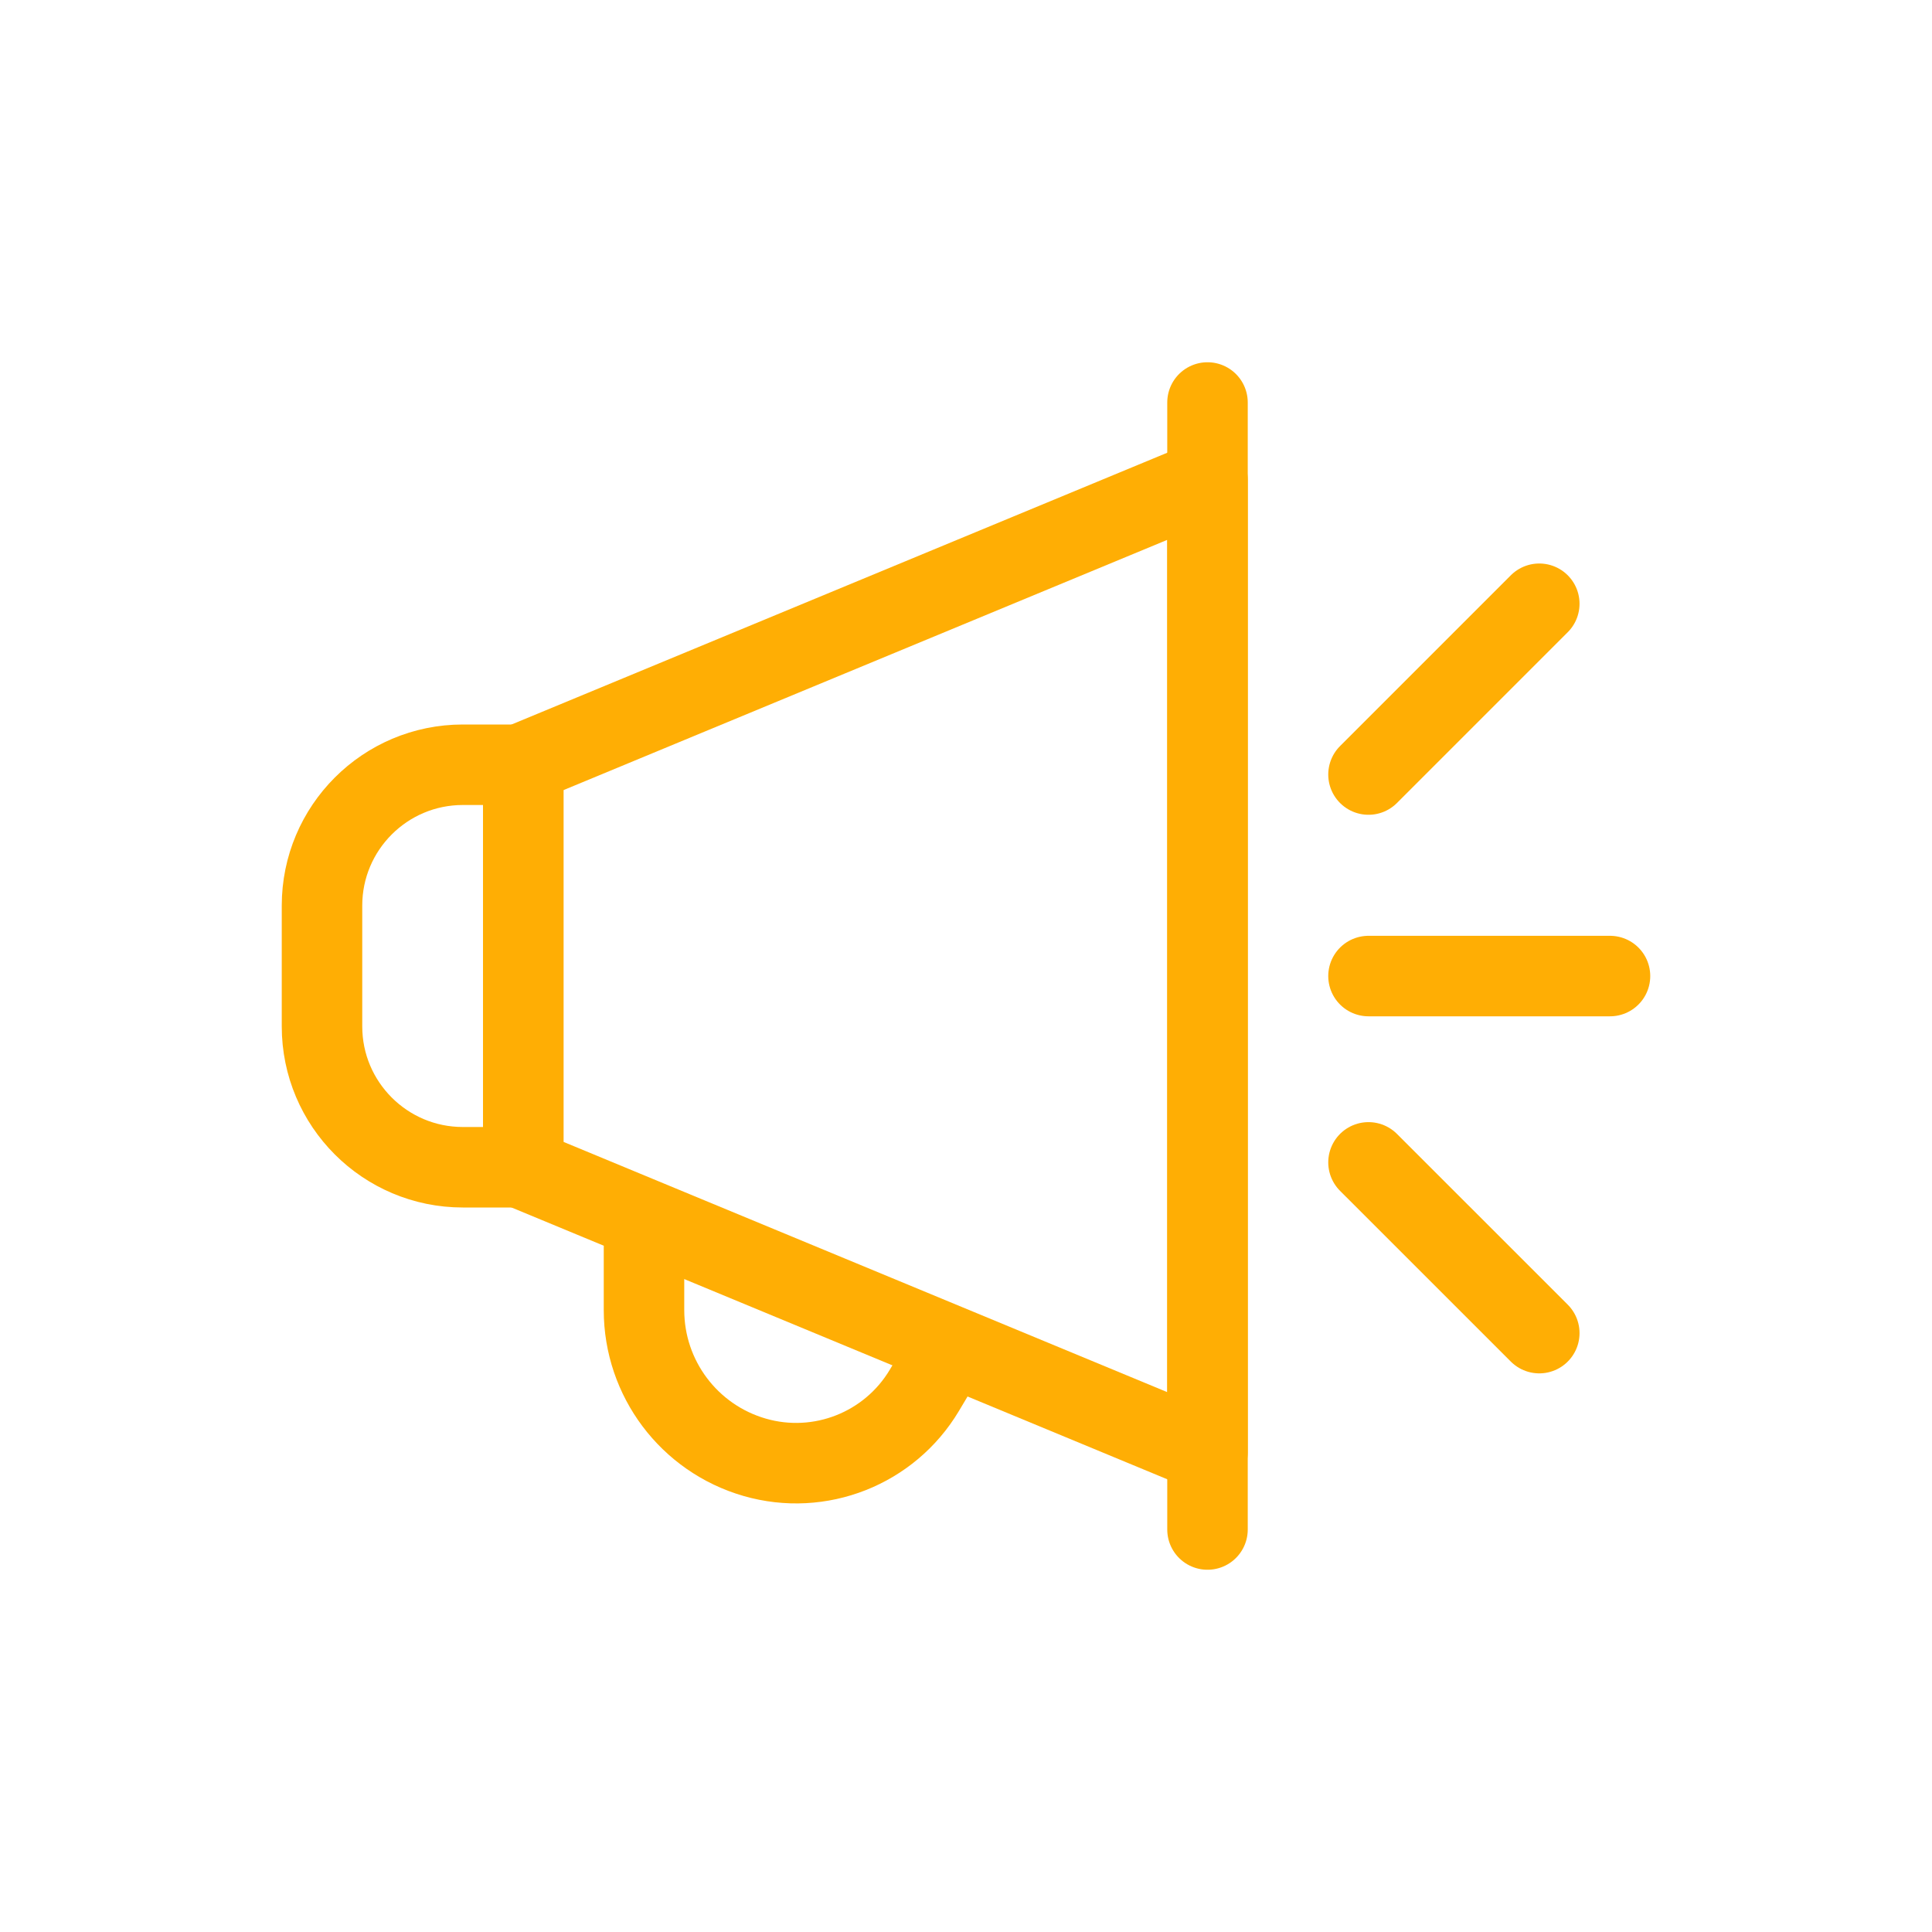 <svg width="48" height="48" viewBox="0 0 48 48" fill="none" xmlns="http://www.w3.org/2000/svg">
<path fill-rule="evenodd" clip-rule="evenodd" d="M13 18.962L30 11.916V36.084L13 29.038V18.962Z" stroke="#ffae04" stroke-width="2" stroke-linecap="round" stroke-linejoin="round"/>
<path d="M30 10V38" stroke="#ffae04" stroke-width="2" stroke-linecap="round" stroke-linejoin="round"/>
<path fill-rule="evenodd" clip-rule="evenodd" d="M11.5 19H13V29H11.5C9.567 29 8 27.433 8 25.5V22.5C8 20.567 9.567 19 11.5 19Z" stroke="#ffae04" stroke-width="2" stroke-linecap="round" stroke-linejoin="round"/>
<path d="M16 31V32.549C16 34.245 17.121 35.736 18.75 36.206C20.37 36.674 22.102 35.99 22.966 34.542L23.5 33.647" stroke="#ffae04" stroke-width="2" stroke-linecap="round" stroke-linejoin="round"/>
<path d="M34 24.25H40" stroke="#ffae04" stroke-width="2" stroke-linecap="round" stroke-linejoin="round"/>
<path d="M34 19.243L38.243 15" stroke="#ffae04" stroke-width="2" stroke-linecap="round" stroke-linejoin="round"/>
<path d="M38.243 33.121L34 28.879" stroke="#ffae04" stroke-width="2" stroke-linecap="round" stroke-linejoin="round"/>
</svg>
